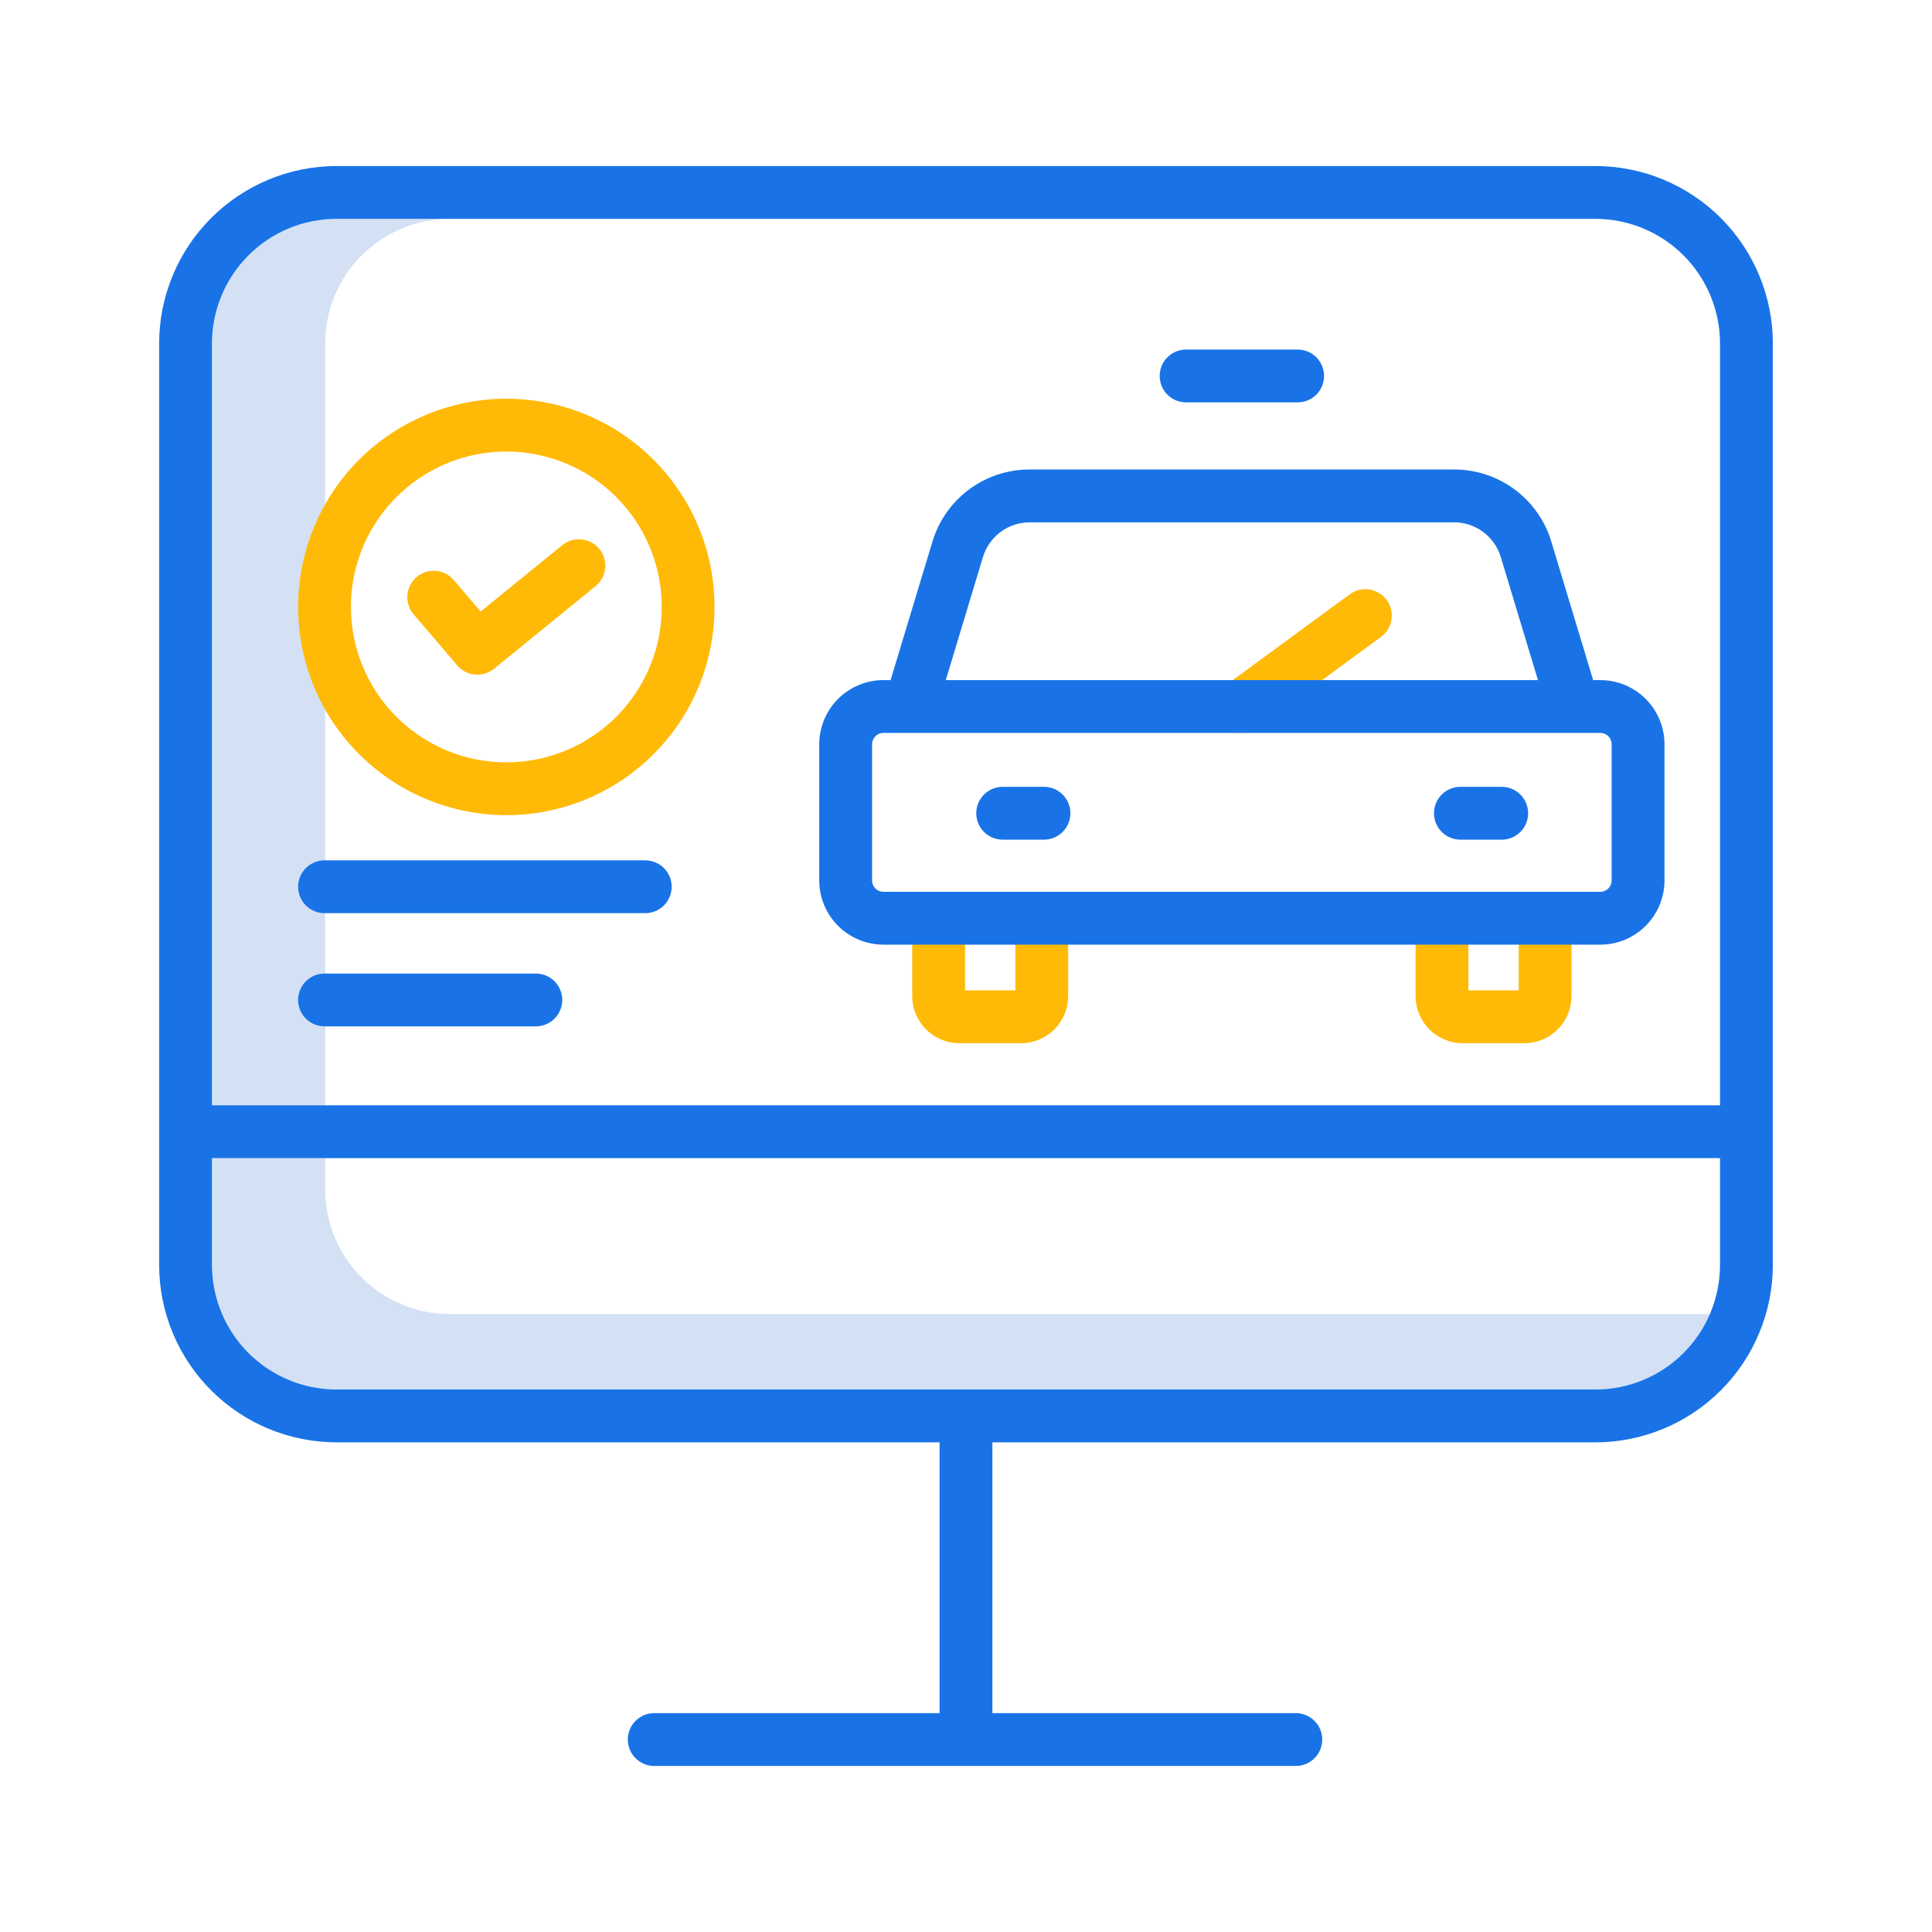 <svg width="130" height="130" viewBox="0 0 130 130" fill="none" xmlns="http://www.w3.org/2000/svg">
<path d="M30.259 14.727H22.642C20.42 14.729 18.29 15.613 16.72 17.183C15.149 18.754 14.265 20.884 14.263 23.105V74.374H21.88V23.105C21.882 20.884 22.766 18.754 24.337 17.183C25.908 15.613 28.037 14.729 30.259 14.727V14.727Z" fill="#D4E1F4"/>
<path d="M114.975 88.42H30.259C28.037 88.418 25.907 87.534 24.337 85.963C22.766 84.392 21.882 82.263 21.88 80.041V77.928H14.263V85.119C14.265 87.341 15.149 89.471 16.72 91.041C18.29 92.612 20.42 93.496 22.642 93.498H107.357C108.997 93.496 110.6 93.014 111.969 92.112C113.338 91.209 114.412 89.925 115.059 88.418C115.03 88.418 115.003 88.42 114.975 88.42Z" fill="#D4E1F4"/>
<path d="M22.642 97.053H63.222V115.273H44.02C43.549 115.273 43.097 115.461 42.764 115.794C42.43 116.127 42.243 116.579 42.243 117.051C42.243 117.522 42.43 117.974 42.764 118.308C43.097 118.641 43.549 118.828 44.02 118.828H87.194C87.665 118.828 88.117 118.641 88.45 118.308C88.784 117.974 88.971 117.522 88.971 117.051C88.971 116.579 88.784 116.127 88.45 115.794C88.117 115.461 87.665 115.273 87.194 115.273H66.777V97.053H107.357C110.521 97.049 113.555 95.791 115.792 93.554C118.029 91.317 119.287 88.283 119.291 85.119V23.105C119.287 19.942 118.029 16.908 115.792 14.671C113.555 12.434 110.521 11.175 107.357 11.172H22.642C19.478 11.175 16.444 12.434 14.207 14.671C11.97 16.908 10.712 19.942 10.708 23.105V85.119C10.712 88.283 11.97 91.317 14.207 93.554C16.444 95.791 19.478 97.049 22.642 97.053V97.053ZM14.263 23.105C14.265 20.884 15.149 18.754 16.72 17.183C18.29 15.613 20.42 14.729 22.642 14.727H107.357C109.579 14.729 111.709 15.613 113.279 17.183C114.85 18.754 115.734 20.884 115.736 23.105V74.374H14.263V23.105ZM14.263 77.928H115.736V85.118C115.734 87.34 114.85 89.47 113.279 91.04C111.709 92.611 109.579 93.495 107.357 93.497H22.642C20.42 93.495 18.29 92.611 16.72 91.04C15.149 89.47 14.265 87.34 14.263 85.118V77.928Z" fill="#1973E7"/>
<path d="M43.418 57.891H21.836C21.365 57.891 20.913 58.078 20.579 58.411C20.246 58.745 20.059 59.197 20.059 59.668C20.059 60.139 20.246 60.591 20.579 60.925C20.913 61.258 21.365 61.445 21.836 61.445H43.418C43.889 61.445 44.341 61.258 44.675 60.925C45.008 60.591 45.195 60.139 45.195 59.668C45.195 59.197 45.008 58.745 44.675 58.411C44.341 58.078 43.889 57.891 43.418 57.891V57.891Z" fill="#1973E7"/>
<path d="M36.055 65.508H21.836C21.365 65.508 20.913 65.695 20.579 66.028C20.246 66.362 20.059 66.814 20.059 67.285C20.059 67.757 20.246 68.209 20.579 68.542C20.913 68.875 21.365 69.062 21.836 69.062H36.055C36.526 69.062 36.978 68.875 37.312 68.542C37.645 68.209 37.832 67.757 37.832 67.285C37.832 66.814 37.645 66.362 37.312 66.028C36.978 65.695 36.526 65.508 36.055 65.508Z" fill="#1973E7"/>
<path d="M70.247 52.944H67.467C66.995 52.944 66.543 53.132 66.21 53.465C65.877 53.798 65.689 54.25 65.689 54.722C65.689 55.193 65.877 55.645 66.21 55.978C66.543 56.312 66.995 56.499 67.467 56.499H70.247C70.719 56.499 71.171 56.312 71.504 55.978C71.837 55.645 72.024 55.193 72.024 54.722C72.024 54.25 71.837 53.798 71.504 53.465C71.171 53.132 70.719 52.944 70.247 52.944V52.944Z" fill="#1973E7"/>
<path d="M101.048 52.944H98.268C97.796 52.944 97.344 53.132 97.011 53.465C96.677 53.798 96.49 54.25 96.49 54.722C96.49 55.193 96.677 55.645 97.011 55.978C97.344 56.312 97.796 56.499 98.268 56.499H101.048C101.519 56.499 101.971 56.312 102.305 55.978C102.638 55.645 102.825 55.193 102.825 54.722C102.825 54.25 102.638 53.798 102.305 53.465C101.971 53.132 101.519 52.944 101.048 52.944V52.944Z" fill="#1973E7"/>
<path d="M79.81 27.075H87.316C87.787 27.075 88.24 26.888 88.573 26.555C88.906 26.221 89.093 25.769 89.093 25.298C89.093 24.827 88.906 24.375 88.573 24.041C88.24 23.708 87.787 23.521 87.316 23.521H79.81C79.338 23.521 78.886 23.708 78.553 24.041C78.219 24.375 78.032 24.827 78.032 25.298C78.032 25.769 78.219 26.221 78.553 26.555C78.886 26.888 79.338 27.075 79.81 27.075V27.075Z" fill="#1973E7"/>
<path d="M34.07 54.852C36.446 54.852 38.782 54.247 40.861 53.095C42.939 51.944 44.69 50.282 45.949 48.268C47.209 46.253 47.935 43.951 48.06 41.579C48.185 39.206 47.705 36.84 46.665 34.705C45.624 32.569 44.057 30.732 42.112 29.368C40.167 28.004 37.906 27.157 35.544 26.907C33.181 26.657 30.793 27.012 28.606 27.939C26.418 28.865 24.501 30.332 23.037 32.203C20.969 34.844 19.918 38.139 20.074 41.49C20.229 44.84 21.581 48.024 23.885 50.462C25.197 51.846 26.776 52.948 28.526 53.703C30.277 54.457 32.163 54.848 34.07 54.852V54.852ZM25.834 34.397C27.358 32.448 29.524 31.103 31.947 30.601C34.369 30.098 36.891 30.471 39.065 31.652C41.238 32.834 42.923 34.748 43.819 37.054C44.714 39.36 44.763 41.909 43.957 44.248C43.151 46.587 41.542 48.564 39.416 49.828C37.289 51.093 34.783 51.562 32.343 51.154C29.904 50.745 27.687 49.485 26.089 47.597C24.491 45.708 23.613 43.315 23.613 40.841C23.609 38.504 24.391 36.234 25.834 34.397V34.397Z" fill="#FFBA08"/>
<path d="M30.767 44.776C31.069 45.129 31.496 45.35 31.958 45.392C32.42 45.434 32.881 45.294 33.24 45.001L40.078 39.438C40.442 39.14 40.672 38.709 40.72 38.242C40.767 37.774 40.627 37.307 40.33 36.942C40.033 36.577 39.604 36.345 39.137 36.296C38.669 36.247 38.201 36.385 37.835 36.68L32.343 41.149L30.534 39.031C30.383 38.853 30.198 38.707 29.99 38.601C29.782 38.495 29.555 38.431 29.322 38.413C29.09 38.394 28.856 38.422 28.634 38.494C28.412 38.566 28.206 38.681 28.029 38.833C27.851 38.985 27.705 39.17 27.599 39.378C27.493 39.586 27.429 39.812 27.411 40.045C27.374 40.515 27.525 40.98 27.831 41.339L30.767 44.776Z" fill="#FFBA08"/>
<path d="M83.535 49.317C83.913 49.317 84.281 49.197 84.585 48.973L92.925 42.856C93.305 42.577 93.559 42.159 93.631 41.693C93.702 41.227 93.586 40.752 93.307 40.372C93.028 39.992 92.61 39.738 92.144 39.666C91.678 39.595 91.202 39.711 90.822 39.99L82.481 46.107C82.179 46.329 81.955 46.64 81.841 46.997C81.726 47.354 81.728 47.738 81.844 48.094C81.961 48.45 82.188 48.76 82.492 48.98C82.795 49.199 83.16 49.317 83.535 49.317V49.317Z" fill="#FFBA08"/>
<path d="M64.549 70.196H68.707C69.547 70.195 70.352 69.86 70.946 69.266C71.54 68.672 71.874 67.867 71.874 67.027V61.476H68.32V66.641H64.936V61.476H61.381V67.027C61.382 67.867 61.716 68.672 62.31 69.266C62.903 69.86 63.709 70.195 64.549 70.196V70.196Z" fill="#FFBA08"/>
<path d="M98.418 70.196H102.576C103.416 70.195 104.221 69.86 104.815 69.266C105.409 68.672 105.743 67.867 105.744 67.027V61.476H102.189V66.641H98.806V61.476H95.251V67.027C95.252 67.867 95.586 68.672 96.18 69.266C96.773 69.86 97.579 70.195 98.418 70.196V70.196Z" fill="#FFBA08"/>
<path d="M107.684 45.762H107.199L104.39 36.464C103.97 35.052 103.103 33.814 101.92 32.935C100.737 32.057 99.301 31.585 97.827 31.592H69.298C67.824 31.585 66.388 32.057 65.205 32.935C64.022 33.814 63.156 35.052 62.736 36.464L59.926 45.762H59.441C58.297 45.764 57.2 46.219 56.391 47.028C55.581 47.837 55.126 48.934 55.125 50.079V59.246C55.126 60.391 55.581 61.488 56.391 62.297C57.2 63.106 58.297 63.562 59.441 63.563H107.684C108.828 63.562 109.925 63.106 110.734 62.297C111.544 61.488 111.999 60.391 112 59.246V50.079C111.999 48.934 111.544 47.837 110.734 47.028C109.925 46.219 108.828 45.764 107.684 45.762V45.762ZM66.138 37.493C66.341 36.812 66.758 36.216 67.327 35.793C67.897 35.37 68.588 35.143 69.298 35.147H97.827C98.537 35.143 99.228 35.37 99.798 35.793C100.367 36.216 100.785 36.812 100.987 37.493L103.486 45.762H63.639L66.138 37.493ZM108.445 59.246C108.445 59.449 108.365 59.642 108.222 59.785C108.079 59.928 107.886 60.008 107.684 60.008H59.441C59.239 60.008 59.046 59.928 58.903 59.785C58.76 59.642 58.68 59.449 58.68 59.246V50.079C58.68 49.877 58.76 49.683 58.903 49.54C59.046 49.397 59.239 49.317 59.441 49.317H107.684C107.886 49.317 108.079 49.397 108.222 49.54C108.365 49.683 108.445 49.877 108.445 50.079V59.246Z" fill="#1973E7"/>
</svg>
